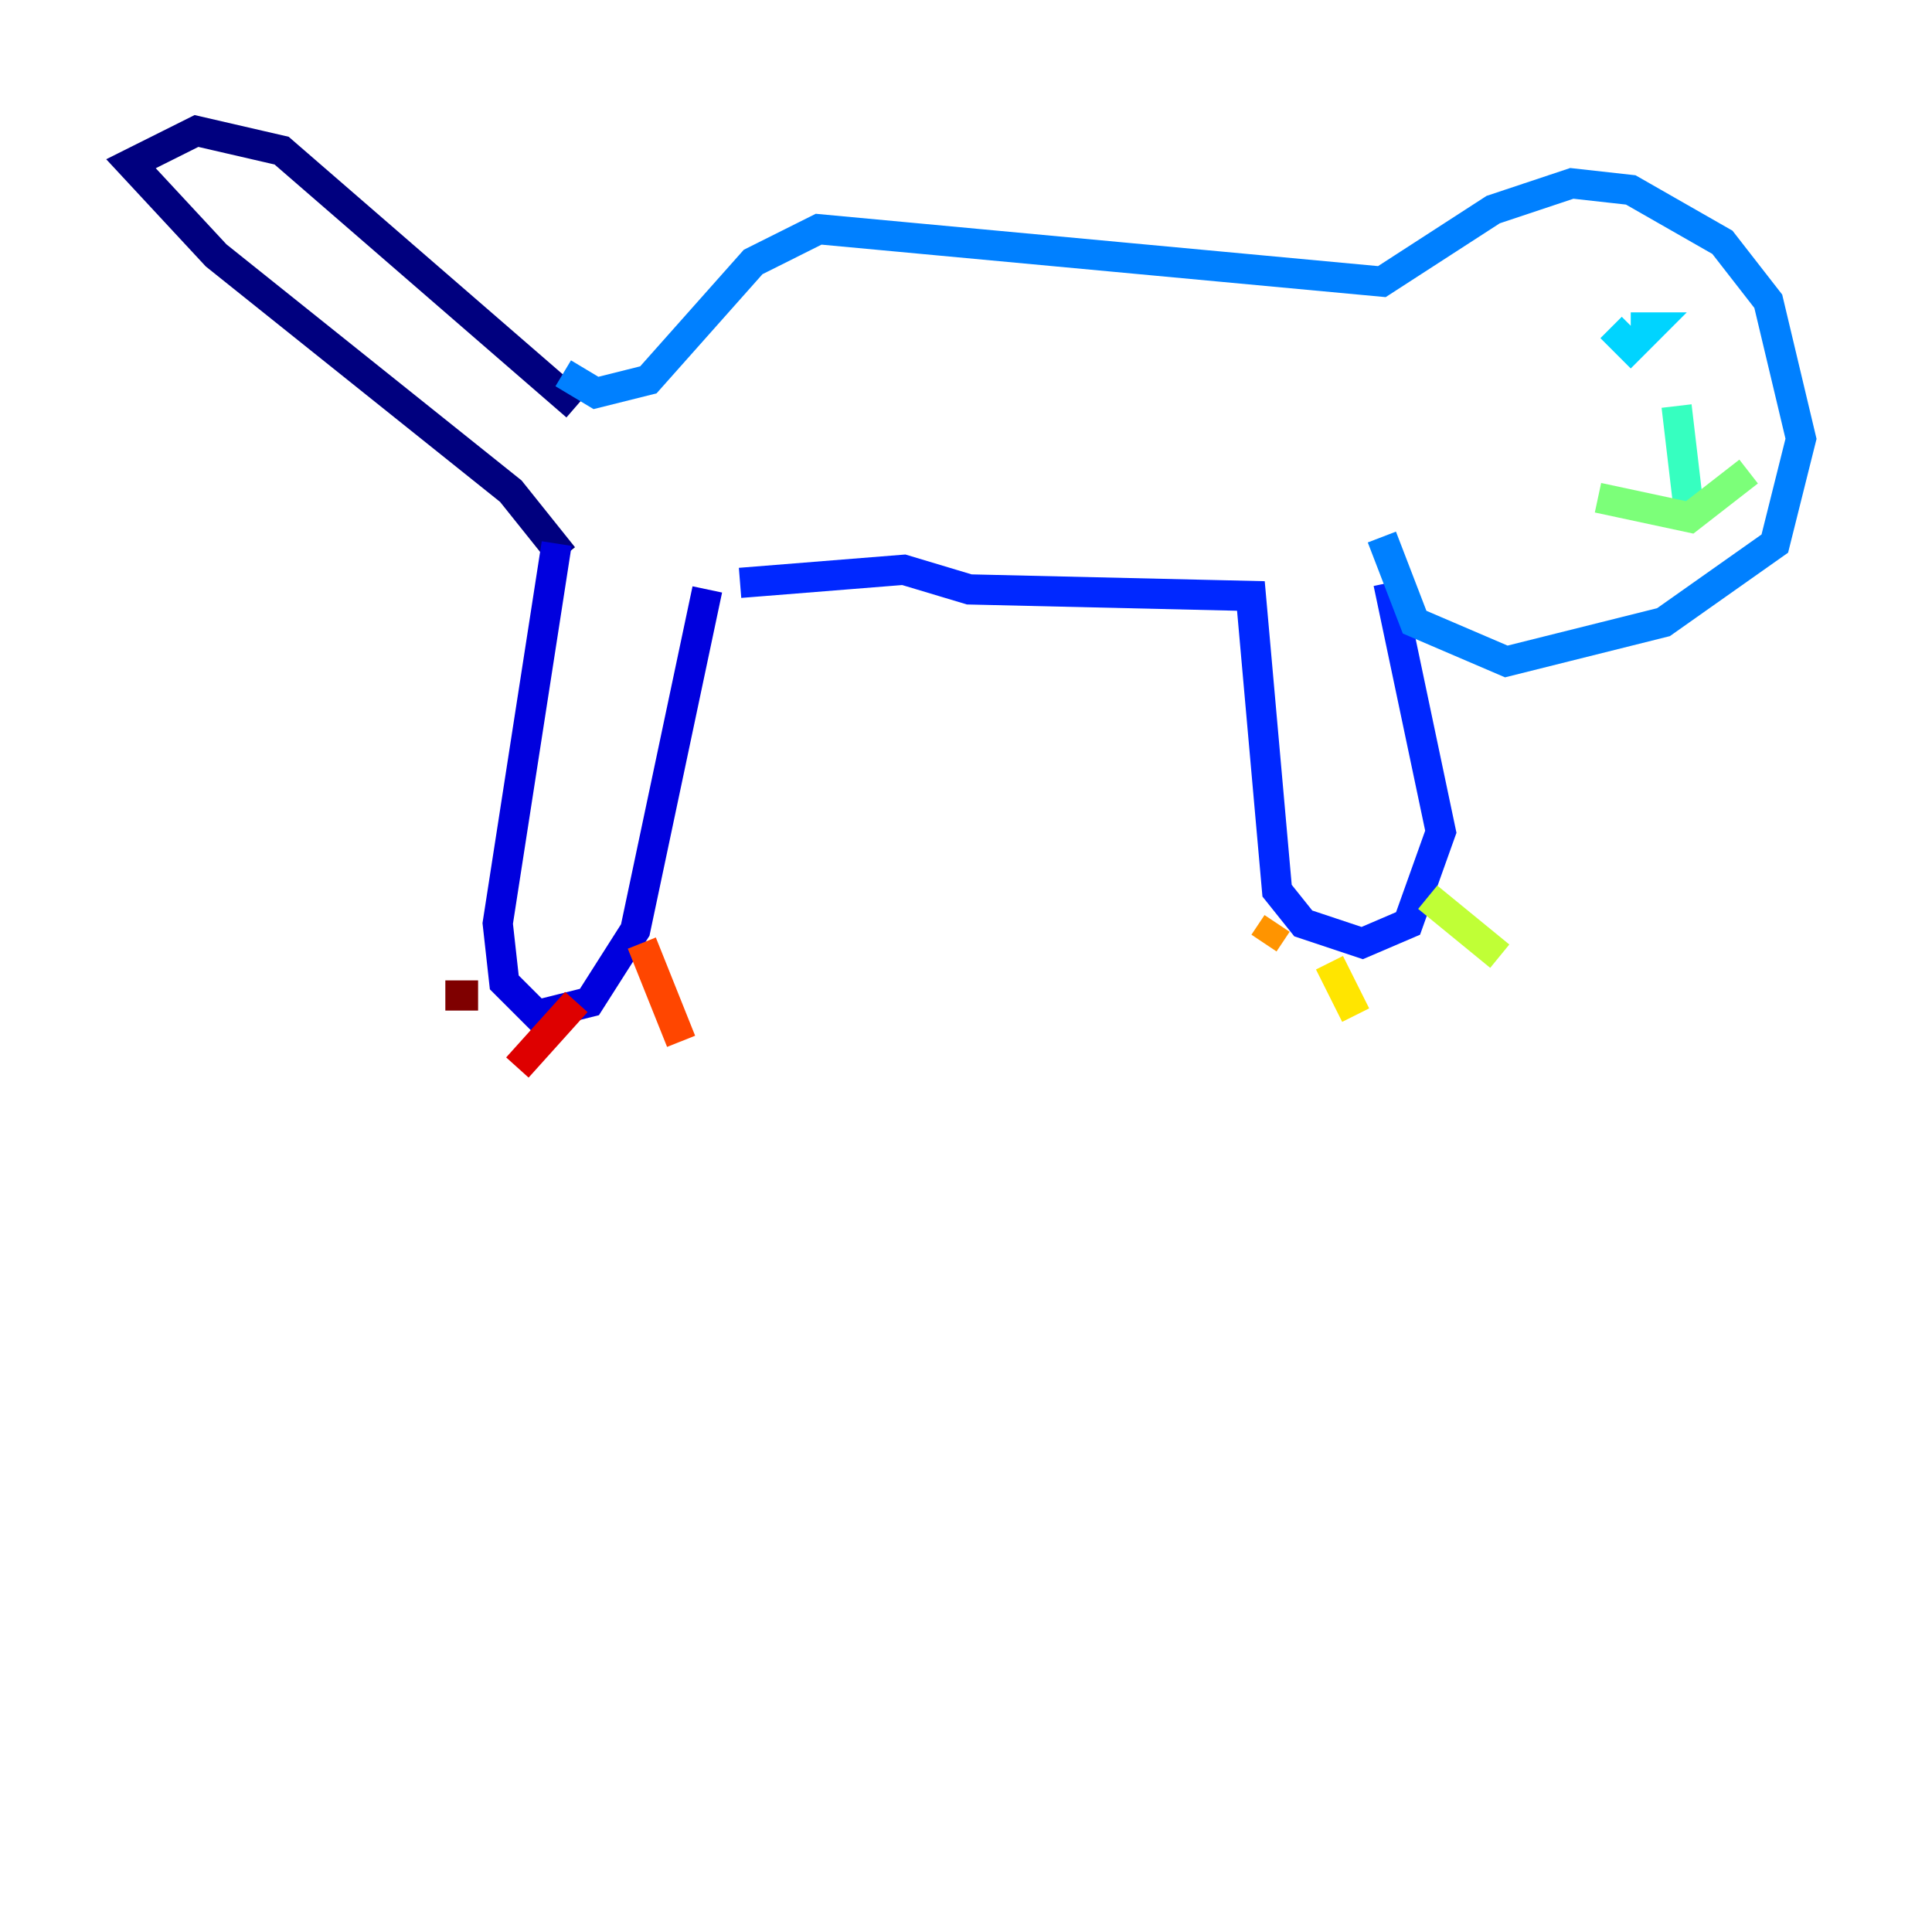 <?xml version="1.0" encoding="utf-8" ?>
<svg baseProfile="tiny" height="128" version="1.2" viewBox="0,0,128,128" width="128" xmlns="http://www.w3.org/2000/svg" xmlns:ev="http://www.w3.org/2001/xml-events" xmlns:xlink="http://www.w3.org/1999/xlink"><defs /><polyline fill="none" points="38.183,26.902 18.658,9.98 13.017,8.678 8.678,10.848 14.319,16.922 33.844,32.542 37.315,36.881" stroke="#00007f" stroke-width="2" /><polyline fill="none" points="36.881,36.014 32.976,61.18 33.41,65.085 35.58,67.254 39.051,66.386 42.088,61.614 46.861,39.051" stroke="#0000de" stroke-width="2" /><polyline fill="none" points="49.031,38.617 59.878,37.749 64.217,39.051 82.875,39.485 84.61,59.01 86.346,61.18 90.251,62.481 93.288,61.18 95.458,55.105 91.986,38.617" stroke="#0028ff" stroke-width="2" /><polyline fill="none" points="37.315,24.732 39.485,26.034 42.956,25.166 49.898,17.356 54.237,15.186 91.552,18.658 98.929,13.885 104.136,12.149 108.041,12.583 114.115,16.054 117.153,19.959 119.322,29.071 117.586,36.014 110.21,41.22 99.797,43.824 93.722,41.22 91.552,35.58" stroke="#0080ff" stroke-width="2" /><polyline fill="none" points="106.739,21.695 108.041,22.997 109.342,21.695 108.041,21.695" stroke="#00d4ff" stroke-width="2" /><polyline fill="none" points="111.078,26.902 111.946,34.278" stroke="#36ffc0" stroke-width="2" /><polyline fill="none" points="105.871,32.976 111.946,34.278 115.851,31.241" stroke="#7cff79" stroke-width="2" /><polyline fill="none" points="94.59,59.444 99.363,63.349" stroke="#c0ff36" stroke-width="2" /><polyline fill="none" points="88.081,63.783 89.817,67.254" stroke="#ffe500" stroke-width="2" /><polyline fill="none" points="84.61,61.18 83.742,62.481" stroke="#ff9400" stroke-width="2" /><polyline fill="none" points="42.522,62.481 45.125,68.99" stroke="#ff4600" stroke-width="2" /><polyline fill="none" points="38.183,66.386 34.278,70.725" stroke="#de0000" stroke-width="2" /><polyline fill="none" points="31.675,65.953 29.505,65.953" stroke="#7f0000" stroke-width="2" /></svg>